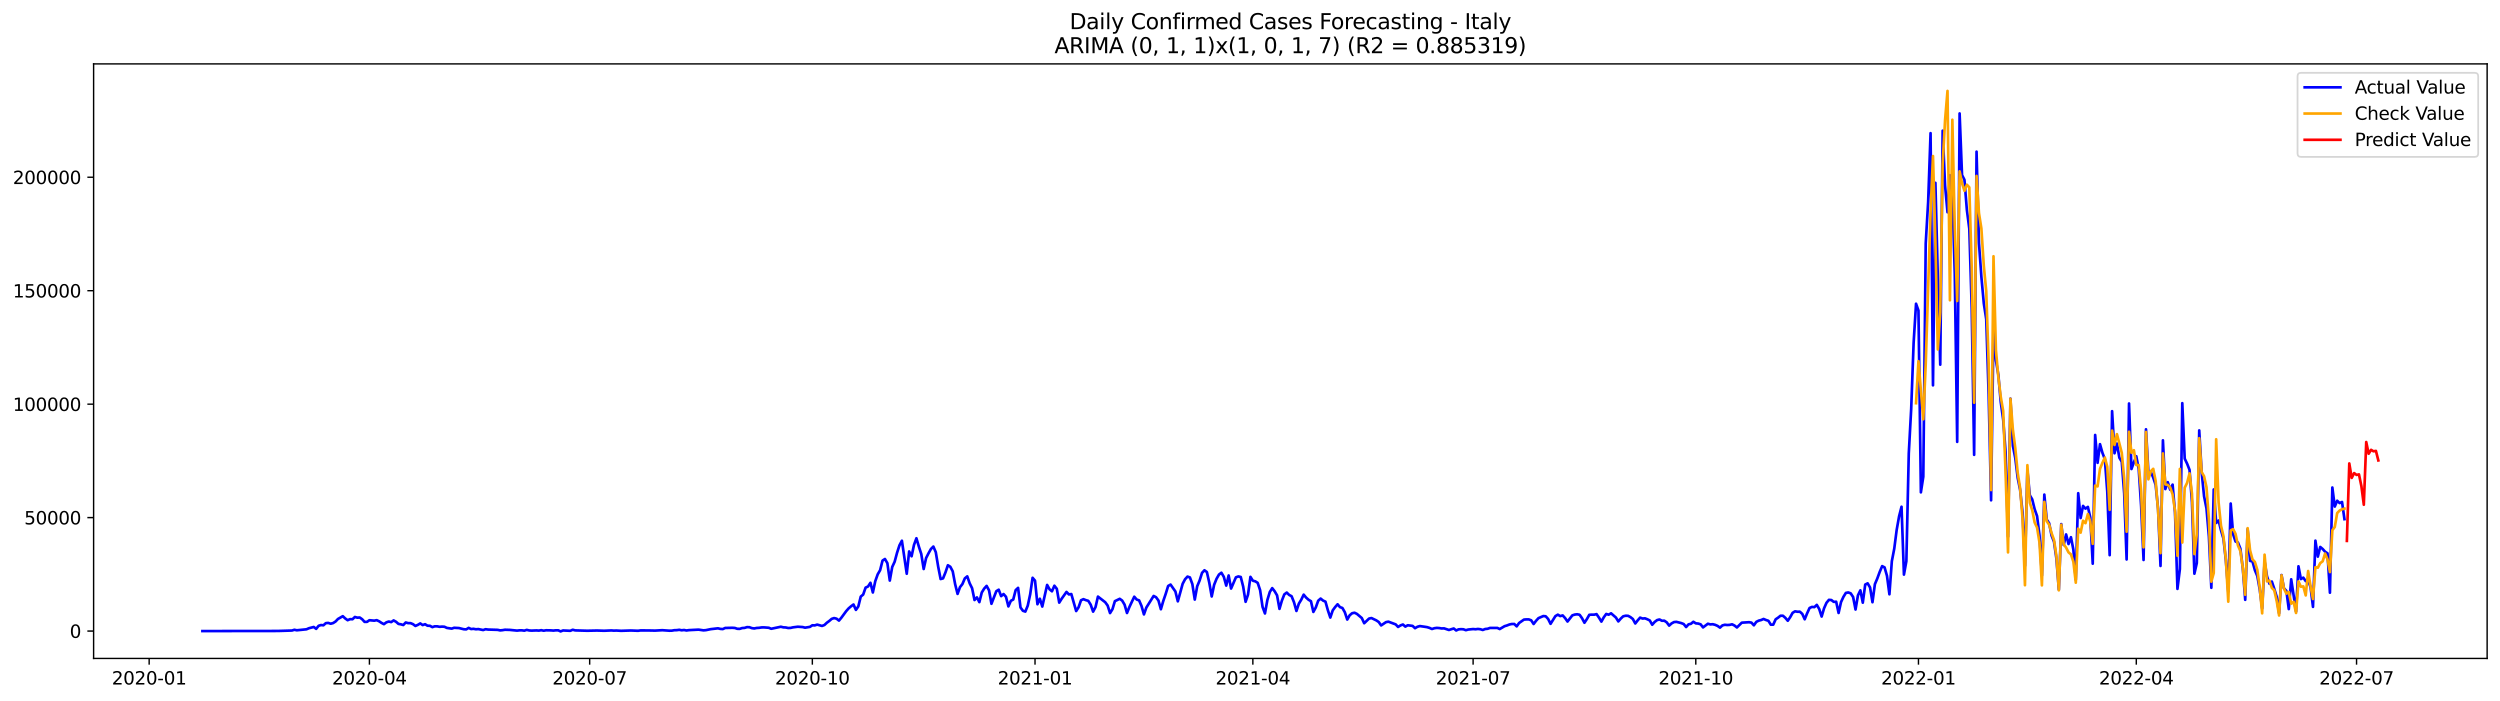 <?xml version="1.0" encoding="utf-8" standalone="no"?>
<!DOCTYPE svg PUBLIC "-//W3C//DTD SVG 1.1//EN"
  "http://www.w3.org/Graphics/SVG/1.1/DTD/svg11.dtd">
<svg xmlns:xlink="http://www.w3.org/1999/xlink" width="1398.775pt" height="392.274pt" viewBox="0 0 1398.775 392.274" xmlns="http://www.w3.org/2000/svg" version="1.1">
 <defs>
  <style type="text/css">*{stroke-linejoin: round; stroke-linecap: butt}</style>
 </defs>
 <g id="figure_1">
  <g id="patch_1">
   <path d="M 0 392.274 
L 1398.775 392.274 
L 1398.775 0 
L 0 0 
z
" style="fill: #ffffff"/>
  </g>
  <g id="axes_1">
   <g id="patch_2">
    <path d="M 52.375 368.396 
L 1391.575 368.396 
L 1391.575 35.755 
L 52.375 35.755 
z
" style="fill: #ffffff"/>
   </g>
   <g id="matplotlib.axis_1">
    <g id="xtick_1">
     <g id="line2d_1">
      <defs>
       <path id="m0efea73d51" d="M 0 0 
L 0 3.5 
" style="stroke: #000000; stroke-width: 0.8"/>
      </defs>
      <g>
       <use xlink:href="#m0efea73d51" x="83.455" y="368.396" style="stroke: #000000; stroke-width: 0.8"/>
      </g>
     </g>
     <g id="text_1">
      <!-- 2020-01 -->
      <g transform="translate(62.563 382.994)scale(0.1 -0.1)">
       <defs>
        <path id="DejaVuSans-32" d="M 1228 531 
L 3431 531 
L 3431 0 
L 469 0 
L 469 531 
Q 828 903 1448 1529 
Q 2069 2156 2228 2338 
Q 2531 2678 2651 2914 
Q 2772 3150 2772 3378 
Q 2772 3750 2511 3984 
Q 2250 4219 1831 4219 
Q 1534 4219 1204 4116 
Q 875 4013 500 3803 
L 500 4441 
Q 881 4594 1212 4672 
Q 1544 4750 1819 4750 
Q 2544 4750 2975 4387 
Q 3406 4025 3406 3419 
Q 3406 3131 3298 2873 
Q 3191 2616 2906 2266 
Q 2828 2175 2409 1742 
Q 1991 1309 1228 531 
z
" transform="scale(0.016)"/>
        <path id="DejaVuSans-30" d="M 2034 4250 
Q 1547 4250 1301 3770 
Q 1056 3291 1056 2328 
Q 1056 1369 1301 889 
Q 1547 409 2034 409 
Q 2525 409 2770 889 
Q 3016 1369 3016 2328 
Q 3016 3291 2770 3770 
Q 2525 4250 2034 4250 
z
M 2034 4750 
Q 2819 4750 3233 4129 
Q 3647 3509 3647 2328 
Q 3647 1150 3233 529 
Q 2819 -91 2034 -91 
Q 1250 -91 836 529 
Q 422 1150 422 2328 
Q 422 3509 836 4129 
Q 1250 4750 2034 4750 
z
" transform="scale(0.016)"/>
        <path id="DejaVuSans-2d" d="M 313 2009 
L 1997 2009 
L 1997 1497 
L 313 1497 
L 313 2009 
z
" transform="scale(0.016)"/>
        <path id="DejaVuSans-31" d="M 794 531 
L 1825 531 
L 1825 4091 
L 703 3866 
L 703 4441 
L 1819 4666 
L 2450 4666 
L 2450 531 
L 3481 531 
L 3481 0 
L 794 0 
L 794 531 
z
" transform="scale(0.016)"/>
       </defs>
       <use xlink:href="#DejaVuSans-32"/>
       <use xlink:href="#DejaVuSans-30" x="63.623"/>
       <use xlink:href="#DejaVuSans-32" x="127.246"/>
       <use xlink:href="#DejaVuSans-30" x="190.869"/>
       <use xlink:href="#DejaVuSans-2d" x="254.492"/>
       <use xlink:href="#DejaVuSans-30" x="290.576"/>
       <use xlink:href="#DejaVuSans-31" x="354.199"/>
      </g>
     </g>
    </g>
    <g id="xtick_2">
     <g id="line2d_2">
      <g>
       <use xlink:href="#m0efea73d51" x="206.69" y="368.396" style="stroke: #000000; stroke-width: 0.8"/>
      </g>
     </g>
     <g id="text_2">
      <!-- 2020-04 -->
      <g transform="translate(185.798 382.994)scale(0.1 -0.1)">
       <defs>
        <path id="DejaVuSans-34" d="M 2419 4116 
L 825 1625 
L 2419 1625 
L 2419 4116 
z
M 2253 4666 
L 3047 4666 
L 3047 1625 
L 3713 1625 
L 3713 1100 
L 3047 1100 
L 3047 0 
L 2419 0 
L 2419 1100 
L 313 1100 
L 313 1709 
L 2253 4666 
z
" transform="scale(0.016)"/>
       </defs>
       <use xlink:href="#DejaVuSans-32"/>
       <use xlink:href="#DejaVuSans-30" x="63.623"/>
       <use xlink:href="#DejaVuSans-32" x="127.246"/>
       <use xlink:href="#DejaVuSans-30" x="190.869"/>
       <use xlink:href="#DejaVuSans-2d" x="254.492"/>
       <use xlink:href="#DejaVuSans-30" x="290.576"/>
       <use xlink:href="#DejaVuSans-34" x="354.199"/>
      </g>
     </g>
    </g>
    <g id="xtick_3">
     <g id="line2d_3">
      <g>
       <use xlink:href="#m0efea73d51" x="329.925" y="368.396" style="stroke: #000000; stroke-width: 0.8"/>
      </g>
     </g>
     <g id="text_3">
      <!-- 2020-07 -->
      <g transform="translate(309.033 382.994)scale(0.1 -0.1)">
       <defs>
        <path id="DejaVuSans-37" d="M 525 4666 
L 3525 4666 
L 3525 4397 
L 1831 0 
L 1172 0 
L 2766 4134 
L 525 4134 
L 525 4666 
z
" transform="scale(0.016)"/>
       </defs>
       <use xlink:href="#DejaVuSans-32"/>
       <use xlink:href="#DejaVuSans-30" x="63.623"/>
       <use xlink:href="#DejaVuSans-32" x="127.246"/>
       <use xlink:href="#DejaVuSans-30" x="190.869"/>
       <use xlink:href="#DejaVuSans-2d" x="254.492"/>
       <use xlink:href="#DejaVuSans-30" x="290.576"/>
       <use xlink:href="#DejaVuSans-37" x="354.199"/>
      </g>
     </g>
    </g>
    <g id="xtick_4">
     <g id="line2d_4">
      <g>
       <use xlink:href="#m0efea73d51" x="454.514" y="368.396" style="stroke: #000000; stroke-width: 0.8"/>
      </g>
     </g>
     <g id="text_4">
      <!-- 2020-10 -->
      <g transform="translate(433.623 382.994)scale(0.1 -0.1)">
       <use xlink:href="#DejaVuSans-32"/>
       <use xlink:href="#DejaVuSans-30" x="63.623"/>
       <use xlink:href="#DejaVuSans-32" x="127.246"/>
       <use xlink:href="#DejaVuSans-30" x="190.869"/>
       <use xlink:href="#DejaVuSans-2d" x="254.492"/>
       <use xlink:href="#DejaVuSans-31" x="290.576"/>
       <use xlink:href="#DejaVuSans-30" x="354.199"/>
      </g>
     </g>
    </g>
    <g id="xtick_5">
     <g id="line2d_5">
      <g>
       <use xlink:href="#m0efea73d51" x="579.104" y="368.396" style="stroke: #000000; stroke-width: 0.8"/>
      </g>
     </g>
     <g id="text_5">
      <!-- 2021-01 -->
      <g transform="translate(558.212 382.994)scale(0.1 -0.1)">
       <use xlink:href="#DejaVuSans-32"/>
       <use xlink:href="#DejaVuSans-30" x="63.623"/>
       <use xlink:href="#DejaVuSans-32" x="127.246"/>
       <use xlink:href="#DejaVuSans-31" x="190.869"/>
       <use xlink:href="#DejaVuSans-2d" x="254.492"/>
       <use xlink:href="#DejaVuSans-30" x="290.576"/>
       <use xlink:href="#DejaVuSans-31" x="354.199"/>
      </g>
     </g>
    </g>
    <g id="xtick_6">
     <g id="line2d_6">
      <g>
       <use xlink:href="#m0efea73d51" x="700.984" y="368.396" style="stroke: #000000; stroke-width: 0.8"/>
      </g>
     </g>
     <g id="text_6">
      <!-- 2021-04 -->
      <g transform="translate(680.093 382.994)scale(0.1 -0.1)">
       <use xlink:href="#DejaVuSans-32"/>
       <use xlink:href="#DejaVuSans-30" x="63.623"/>
       <use xlink:href="#DejaVuSans-32" x="127.246"/>
       <use xlink:href="#DejaVuSans-31" x="190.869"/>
       <use xlink:href="#DejaVuSans-2d" x="254.492"/>
       <use xlink:href="#DejaVuSans-30" x="290.576"/>
       <use xlink:href="#DejaVuSans-34" x="354.199"/>
      </g>
     </g>
    </g>
    <g id="xtick_7">
     <g id="line2d_7">
      <g>
       <use xlink:href="#m0efea73d51" x="824.22" y="368.396" style="stroke: #000000; stroke-width: 0.8"/>
      </g>
     </g>
     <g id="text_7">
      <!-- 2021-07 -->
      <g transform="translate(803.328 382.994)scale(0.1 -0.1)">
       <use xlink:href="#DejaVuSans-32"/>
       <use xlink:href="#DejaVuSans-30" x="63.623"/>
       <use xlink:href="#DejaVuSans-32" x="127.246"/>
       <use xlink:href="#DejaVuSans-31" x="190.869"/>
       <use xlink:href="#DejaVuSans-2d" x="254.492"/>
       <use xlink:href="#DejaVuSans-30" x="290.576"/>
       <use xlink:href="#DejaVuSans-37" x="354.199"/>
      </g>
     </g>
    </g>
    <g id="xtick_8">
     <g id="line2d_8">
      <g>
       <use xlink:href="#m0efea73d51" x="948.809" y="368.396" style="stroke: #000000; stroke-width: 0.8"/>
      </g>
     </g>
     <g id="text_8">
      <!-- 2021-10 -->
      <g transform="translate(927.917 382.994)scale(0.1 -0.1)">
       <use xlink:href="#DejaVuSans-32"/>
       <use xlink:href="#DejaVuSans-30" x="63.623"/>
       <use xlink:href="#DejaVuSans-32" x="127.246"/>
       <use xlink:href="#DejaVuSans-31" x="190.869"/>
       <use xlink:href="#DejaVuSans-2d" x="254.492"/>
       <use xlink:href="#DejaVuSans-31" x="290.576"/>
       <use xlink:href="#DejaVuSans-30" x="354.199"/>
      </g>
     </g>
    </g>
    <g id="xtick_9">
     <g id="line2d_9">
      <g>
       <use xlink:href="#m0efea73d51" x="1073.398" y="368.396" style="stroke: #000000; stroke-width: 0.8"/>
      </g>
     </g>
     <g id="text_9">
      <!-- 2022-01 -->
      <g transform="translate(1052.507 382.994)scale(0.1 -0.1)">
       <use xlink:href="#DejaVuSans-32"/>
       <use xlink:href="#DejaVuSans-30" x="63.623"/>
       <use xlink:href="#DejaVuSans-32" x="127.246"/>
       <use xlink:href="#DejaVuSans-32" x="190.869"/>
       <use xlink:href="#DejaVuSans-2d" x="254.492"/>
       <use xlink:href="#DejaVuSans-30" x="290.576"/>
       <use xlink:href="#DejaVuSans-31" x="354.199"/>
      </g>
     </g>
    </g>
    <g id="xtick_10">
     <g id="line2d_10">
      <g>
       <use xlink:href="#m0efea73d51" x="1195.279" y="368.396" style="stroke: #000000; stroke-width: 0.8"/>
      </g>
     </g>
     <g id="text_10">
      <!-- 2022-04 -->
      <g transform="translate(1174.388 382.994)scale(0.1 -0.1)">
       <use xlink:href="#DejaVuSans-32"/>
       <use xlink:href="#DejaVuSans-30" x="63.623"/>
       <use xlink:href="#DejaVuSans-32" x="127.246"/>
       <use xlink:href="#DejaVuSans-32" x="190.869"/>
       <use xlink:href="#DejaVuSans-2d" x="254.492"/>
       <use xlink:href="#DejaVuSans-30" x="290.576"/>
       <use xlink:href="#DejaVuSans-34" x="354.199"/>
      </g>
     </g>
    </g>
    <g id="xtick_11">
     <g id="line2d_11">
      <g>
       <use xlink:href="#m0efea73d51" x="1318.514" y="368.396" style="stroke: #000000; stroke-width: 0.8"/>
      </g>
     </g>
     <g id="text_11">
      <!-- 2022-07 -->
      <g transform="translate(1297.623 382.994)scale(0.1 -0.1)">
       <use xlink:href="#DejaVuSans-32"/>
       <use xlink:href="#DejaVuSans-30" x="63.623"/>
       <use xlink:href="#DejaVuSans-32" x="127.246"/>
       <use xlink:href="#DejaVuSans-32" x="190.869"/>
       <use xlink:href="#DejaVuSans-2d" x="254.492"/>
       <use xlink:href="#DejaVuSans-30" x="290.576"/>
       <use xlink:href="#DejaVuSans-37" x="354.199"/>
      </g>
     </g>
    </g>
   </g>
   <g id="matplotlib.axis_2">
    <g id="ytick_1">
     <g id="line2d_12">
      <defs>
       <path id="m6dadf2f456" d="M 0 0 
L -3.5 0 
" style="stroke: #000000; stroke-width: 0.8"/>
      </defs>
      <g>
       <use xlink:href="#m6dadf2f456" x="52.375" y="353.088" style="stroke: #000000; stroke-width: 0.8"/>
      </g>
     </g>
     <g id="text_12">
      <!-- 0 -->
      <g transform="translate(39.013 356.887)scale(0.1 -0.1)">
       <use xlink:href="#DejaVuSans-30"/>
      </g>
     </g>
    </g>
    <g id="ytick_2">
     <g id="line2d_13">
      <g>
       <use xlink:href="#m6dadf2f456" x="52.375" y="289.609" style="stroke: #000000; stroke-width: 0.8"/>
      </g>
     </g>
     <g id="text_13">
      <!-- 50000 -->
      <g transform="translate(13.562 293.408)scale(0.1 -0.1)">
       <defs>
        <path id="DejaVuSans-35" d="M 691 4666 
L 3169 4666 
L 3169 4134 
L 1269 4134 
L 1269 2991 
Q 1406 3038 1543 3061 
Q 1681 3084 1819 3084 
Q 2600 3084 3056 2656 
Q 3513 2228 3513 1497 
Q 3513 744 3044 326 
Q 2575 -91 1722 -91 
Q 1428 -91 1123 -41 
Q 819 9 494 109 
L 494 744 
Q 775 591 1075 516 
Q 1375 441 1709 441 
Q 2250 441 2565 725 
Q 2881 1009 2881 1497 
Q 2881 1984 2565 2268 
Q 2250 2553 1709 2553 
Q 1456 2553 1204 2497 
Q 953 2441 691 2322 
L 691 4666 
z
" transform="scale(0.016)"/>
       </defs>
       <use xlink:href="#DejaVuSans-35"/>
       <use xlink:href="#DejaVuSans-30" x="63.623"/>
       <use xlink:href="#DejaVuSans-30" x="127.246"/>
       <use xlink:href="#DejaVuSans-30" x="190.869"/>
       <use xlink:href="#DejaVuSans-30" x="254.492"/>
      </g>
     </g>
    </g>
    <g id="ytick_3">
     <g id="line2d_14">
      <g>
       <use xlink:href="#m6dadf2f456" x="52.375" y="226.13" style="stroke: #000000; stroke-width: 0.8"/>
      </g>
     </g>
     <g id="text_14">
      <!-- 100000 -->
      <g transform="translate(7.2 229.93)scale(0.1 -0.1)">
       <use xlink:href="#DejaVuSans-31"/>
       <use xlink:href="#DejaVuSans-30" x="63.623"/>
       <use xlink:href="#DejaVuSans-30" x="127.246"/>
       <use xlink:href="#DejaVuSans-30" x="190.869"/>
       <use xlink:href="#DejaVuSans-30" x="254.492"/>
       <use xlink:href="#DejaVuSans-30" x="318.115"/>
      </g>
     </g>
    </g>
    <g id="ytick_4">
     <g id="line2d_15">
      <g>
       <use xlink:href="#m6dadf2f456" x="52.375" y="162.652" style="stroke: #000000; stroke-width: 0.8"/>
      </g>
     </g>
     <g id="text_15">
      <!-- 150000 -->
      <g transform="translate(7.2 166.451)scale(0.1 -0.1)">
       <use xlink:href="#DejaVuSans-31"/>
       <use xlink:href="#DejaVuSans-35" x="63.623"/>
       <use xlink:href="#DejaVuSans-30" x="127.246"/>
       <use xlink:href="#DejaVuSans-30" x="190.869"/>
       <use xlink:href="#DejaVuSans-30" x="254.492"/>
       <use xlink:href="#DejaVuSans-30" x="318.115"/>
      </g>
     </g>
    </g>
    <g id="ytick_5">
     <g id="line2d_16">
      <g>
       <use xlink:href="#m6dadf2f456" x="52.375" y="99.173" style="stroke: #000000; stroke-width: 0.8"/>
      </g>
     </g>
     <g id="text_16">
      <!-- 200000 -->
      <g transform="translate(7.2 102.972)scale(0.1 -0.1)">
       <use xlink:href="#DejaVuSans-32"/>
       <use xlink:href="#DejaVuSans-30" x="63.623"/>
       <use xlink:href="#DejaVuSans-30" x="127.246"/>
       <use xlink:href="#DejaVuSans-30" x="190.869"/>
       <use xlink:href="#DejaVuSans-30" x="254.492"/>
       <use xlink:href="#DejaVuSans-30" x="318.115"/>
      </g>
     </g>
    </g>
   </g>
   <g id="line2d_17">
    <path d="M 113.248 353.088 
L 153.875 353.034 
L 156.583 352.994 
L 163.354 352.783 
L 164.709 352.369 
L 166.063 352.653 
L 171.48 352.1 
L 172.834 351.504 
L 175.542 350.806 
L 176.897 351.847 
L 178.251 350.151 
L 179.605 349.722 
L 180.959 349.854 
L 182.314 348.648 
L 183.668 348.53 
L 185.022 348.983 
L 186.376 348.611 
L 187.73 347.747 
L 189.085 346.331 
L 191.793 344.763 
L 193.147 346.029 
L 194.502 347.008 
L 195.856 346.424 
L 197.21 346.473 
L 198.564 345.212 
L 199.919 345.586 
L 201.273 345.503 
L 202.627 346.464 
L 203.981 347.946 
L 205.336 347.942 
L 206.69 347.017 
L 209.398 347.267 
L 210.752 346.987 
L 212.107 347.608 
L 213.461 348.518 
L 214.815 349.229 
L 216.169 348.218 
L 217.524 347.75 
L 218.878 348.072 
L 220.232 347.128 
L 221.586 347.893 
L 222.941 349.085 
L 224.295 349.314 
L 225.649 349.702 
L 227.003 348.281 
L 228.357 348.653 
L 229.712 348.656 
L 231.066 349.219 
L 232.42 350.223 
L 233.774 349.623 
L 235.129 348.809 
L 236.483 349.728 
L 237.837 349.252 
L 239.191 350.095 
L 240.546 350.137 
L 241.9 350.88 
L 243.254 350.433 
L 244.608 350.439 
L 245.962 350.711 
L 247.317 350.593 
L 248.671 350.675 
L 250.025 351.324 
L 252.734 351.723 
L 254.088 351.254 
L 256.796 351.403 
L 259.505 352.069 
L 260.859 352.143 
L 262.213 351.308 
L 263.567 351.96 
L 264.922 351.828 
L 266.276 352.086 
L 267.63 351.977 
L 270.339 352.515 
L 271.693 352.055 
L 273.047 352.243 
L 278.464 352.413 
L 279.818 352.707 
L 281.172 352.584 
L 282.527 352.346 
L 285.235 352.433 
L 289.298 352.834 
L 290.652 352.684 
L 292.006 352.68 
L 293.361 352.863 
L 294.715 352.43 
L 296.069 352.745 
L 297.423 352.837 
L 300.132 352.728 
L 301.486 352.831 
L 302.84 352.606 
L 304.194 352.881 
L 305.549 352.648 
L 308.257 352.705 
L 309.611 352.821 
L 310.966 352.671 
L 312.32 352.667 
L 313.674 353.276 
L 315.028 352.752 
L 319.091 352.944 
L 320.445 352.355 
L 321.799 352.712 
L 328.571 352.907 
L 333.988 352.789 
L 338.05 352.914 
L 342.113 352.737 
L 343.467 352.849 
L 344.821 352.791 
L 347.53 352.943 
L 352.947 352.771 
L 357.009 352.925 
L 358.364 352.732 
L 362.426 352.74 
L 366.489 352.831 
L 370.552 352.606 
L 374.614 352.886 
L 375.969 352.846 
L 377.323 352.6 
L 378.677 352.579 
L 380.031 352.387 
L 381.386 352.647 
L 382.74 352.5 
L 384.094 352.759 
L 385.448 352.565 
L 390.865 352.289 
L 393.574 352.681 
L 394.928 352.579 
L 397.636 352.021 
L 401.699 351.553 
L 403.053 351.878 
L 404.408 351.975 
L 405.762 351.353 
L 409.825 351.254 
L 411.179 351.355 
L 412.533 351.823 
L 413.887 351.85 
L 415.241 351.404 
L 416.596 351.314 
L 417.95 350.889 
L 419.304 350.937 
L 420.658 351.442 
L 422.013 351.628 
L 423.367 351.35 
L 424.721 351.272 
L 426.075 351.06 
L 427.43 351.036 
L 430.138 351.239 
L 431.492 351.808 
L 436.909 350.667 
L 438.263 351.009 
L 439.618 351.073 
L 440.972 351.374 
L 442.326 351.322 
L 443.68 351.006 
L 446.389 350.66 
L 449.097 350.846 
L 450.451 351.191 
L 453.16 350.739 
L 454.514 349.853 
L 455.868 349.915 
L 457.223 349.478 
L 459.931 350.222 
L 461.285 349.689 
L 462.64 348.419 
L 463.994 347.428 
L 465.348 346.267 
L 466.702 345.821 
L 468.057 346.161 
L 469.411 347.223 
L 470.765 345.6 
L 473.473 341.912 
L 474.828 340.38 
L 476.182 339.218 
L 477.536 338.227 
L 478.89 341.234 
L 480.245 339.286 
L 481.599 333.791 
L 482.953 332.675 
L 484.307 328.784 
L 485.662 328.153 
L 487.016 326.08 
L 488.37 331.496 
L 489.724 325.171 
L 491.078 321.364 
L 492.433 319.026 
L 493.787 313.631 
L 495.141 312.771 
L 496.495 315.121 
L 497.85 324.836 
L 499.204 317.234 
L 500.558 314.305 
L 501.912 309.285 
L 503.267 305.095 
L 504.621 302.547 
L 507.329 321.007 
L 508.683 308.538 
L 510.038 311.241 
L 511.392 304.873 
L 512.746 301.16 
L 514.1 305.797 
L 515.455 309.951 
L 516.809 318.362 
L 518.163 312.219 
L 519.517 309.567 
L 520.872 307.16 
L 522.226 305.81 
L 523.58 308.952 
L 524.934 317.112 
L 526.288 323.98 
L 527.643 323.599 
L 528.997 320.267 
L 530.351 316.269 
L 531.705 317.105 
L 533.06 319.679 
L 534.414 326.876 
L 535.768 332.297 
L 537.122 328.525 
L 538.477 326.796 
L 539.831 323.609 
L 541.185 322.478 
L 542.539 326.361 
L 543.893 329.109 
L 545.248 335.721 
L 546.602 334.251 
L 547.956 336.894 
L 549.31 331.507 
L 550.665 329.314 
L 552.019 327.821 
L 553.373 330.315 
L 554.727 337.821 
L 557.436 330.784 
L 558.79 329.939 
L 560.144 333.535 
L 561.499 332.387 
L 562.853 333.915 
L 564.207 339.289 
L 565.561 336.182 
L 566.915 335.43 
L 568.27 330.186 
L 569.624 328.919 
L 570.978 339.878 
L 572.332 341.741 
L 573.687 342.193 
L 575.041 338.856 
L 576.395 332.518 
L 577.749 323.282 
L 579.104 324.89 
L 580.458 338.075 
L 581.812 335.003 
L 583.166 339.379 
L 585.875 327.282 
L 587.229 329.707 
L 588.583 330.833 
L 589.937 327.727 
L 591.292 329.442 
L 592.646 337.18 
L 594 335.006 
L 596.709 331.196 
L 598.063 332.592 
L 599.417 332.381 
L 602.125 341.884 
L 603.48 339.762 
L 604.834 335.862 
L 606.188 335.244 
L 607.542 335.78 
L 608.897 336.163 
L 610.251 338.325 
L 611.605 342.221 
L 612.959 339.65 
L 614.314 333.802 
L 618.376 336.948 
L 619.73 338.806 
L 621.085 343.026 
L 622.439 340.835 
L 623.793 336.352 
L 626.502 335.043 
L 627.856 336.026 
L 629.21 338.31 
L 630.564 342.97 
L 631.919 339.615 
L 634.627 333.87 
L 635.981 335.449 
L 637.336 335.919 
L 638.69 339.046 
L 640.044 343.764 
L 641.398 339.925 
L 645.461 333.447 
L 646.815 334.153 
L 648.169 336.012 
L 649.524 340.878 
L 650.878 336.204 
L 652.232 332.264 
L 653.586 327.86 
L 654.941 327.077 
L 657.649 330.946 
L 659.003 336.449 
L 661.712 326.63 
L 663.066 324.084 
L 664.42 322.605 
L 665.774 323.084 
L 667.129 326.777 
L 668.483 335.463 
L 669.837 328.045 
L 671.191 324.808 
L 672.546 320.524 
L 673.9 319.076 
L 675.254 320.039 
L 676.608 326.041 
L 677.962 333.724 
L 679.317 327.219 
L 680.671 323.837 
L 682.025 321.474 
L 683.379 320.451 
L 684.734 322.728 
L 686.088 327.639 
L 687.442 321.982 
L 688.796 329.297 
L 691.505 323.023 
L 692.859 322.521 
L 694.213 322.829 
L 695.567 328.199 
L 696.922 336.71 
L 698.276 332.705 
L 699.63 322.761 
L 700.984 324.923 
L 702.339 325.262 
L 703.693 326.113 
L 705.047 330.214 
L 706.401 339.529 
L 707.756 343.232 
L 709.11 335.712 
L 710.464 331.24 
L 711.818 329.062 
L 713.172 330.805 
L 714.527 333.108 
L 715.881 340.671 
L 717.235 336.026 
L 718.589 332.571 
L 719.944 331.552 
L 721.298 332.872 
L 722.652 333.582 
L 724.006 336.979 
L 725.361 341.835 
L 726.715 337.765 
L 728.069 335.522 
L 729.423 332.716 
L 730.778 334.351 
L 732.132 335.55 
L 733.486 336.384 
L 734.84 342.372 
L 736.194 339.887 
L 737.549 336.098 
L 738.903 334.915 
L 740.257 336.018 
L 741.611 336.629 
L 742.966 341.477 
L 744.32 345.539 
L 745.674 341.518 
L 747.028 339.657 
L 748.383 338.109 
L 749.737 339.695 
L 751.091 340.171 
L 752.445 342.564 
L 753.799 346.642 
L 755.154 344.273 
L 756.508 343.124 
L 757.862 342.827 
L 759.216 343.487 
L 761.925 345.79 
L 763.279 348.702 
L 765.988 346.105 
L 767.342 345.805 
L 770.05 347.103 
L 771.404 348.018 
L 772.759 349.928 
L 775.467 348.092 
L 776.821 347.828 
L 780.884 349.345 
L 782.238 350.78 
L 783.593 349.935 
L 784.947 349.411 
L 786.301 350.595 
L 787.655 349.843 
L 790.364 350.199 
L 791.718 351.475 
L 793.072 350.683 
L 794.426 350.297 
L 797.135 350.686 
L 798.489 350.901 
L 799.843 351.323 
L 801.198 351.936 
L 802.552 351.497 
L 803.906 351.31 
L 805.26 351.408 
L 806.614 351.631 
L 807.969 351.573 
L 810.677 352.473 
L 813.386 351.64 
L 814.74 352.75 
L 816.094 352.134 
L 817.448 352.024 
L 818.803 352.097 
L 820.157 352.596 
L 821.511 352.228 
L 824.22 351.972 
L 825.574 352.08 
L 826.928 351.908 
L 828.282 352.064 
L 829.636 352.478 
L 830.991 351.936 
L 832.345 351.805 
L 833.699 351.322 
L 837.762 351.322 
L 839.116 351.961 
L 841.825 350.354 
L 843.179 349.948 
L 844.533 349.412 
L 845.887 349.129 
L 847.241 349.119 
L 848.596 350.46 
L 849.95 348.574 
L 852.658 346.669 
L 854.013 346.559 
L 855.367 346.565 
L 856.721 347.067 
L 858.075 349.133 
L 859.43 347.354 
L 860.784 345.86 
L 863.492 344.692 
L 864.846 344.824 
L 866.201 346.333 
L 867.555 349.044 
L 870.263 344.721 
L 871.618 343.916 
L 872.972 344.71 
L 874.326 344.331 
L 875.68 345.809 
L 877.035 347.755 
L 879.743 344.301 
L 881.097 343.862 
L 882.451 343.695 
L 883.806 343.971 
L 885.16 345.901 
L 886.514 348.43 
L 887.868 346.399 
L 889.223 343.999 
L 890.577 343.896 
L 891.931 343.921 
L 893.285 343.609 
L 894.64 345.569 
L 895.994 347.799 
L 897.348 345.371 
L 898.702 343.516 
L 900.057 343.928 
L 901.411 343.156 
L 904.119 345.529 
L 905.473 347.688 
L 906.828 346.115 
L 908.182 344.84 
L 909.536 344.513 
L 910.89 344.545 
L 912.245 345.272 
L 913.599 346.341 
L 914.953 348.838 
L 916.307 347.102 
L 917.662 345.57 
L 919.016 346.082 
L 920.37 345.956 
L 921.724 346.497 
L 923.078 347.166 
L 924.433 349.543 
L 925.787 347.998 
L 927.141 346.961 
L 928.495 346.594 
L 929.85 347.319 
L 931.204 347.278 
L 932.558 348.218 
L 933.912 350.034 
L 935.267 348.804 
L 936.621 348.056 
L 937.975 347.942 
L 940.683 348.62 
L 942.038 349.153 
L 943.392 350.837 
L 944.746 349.327 
L 946.1 349.01 
L 947.455 347.89 
L 948.809 348.767 
L 950.163 348.887 
L 951.517 349.321 
L 952.872 351.041 
L 955.58 348.984 
L 956.934 349.364 
L 958.288 349.257 
L 959.643 349.6 
L 960.997 350.196 
L 962.351 351.163 
L 963.705 349.931 
L 965.06 349.572 
L 966.414 349.703 
L 967.768 349.623 
L 969.122 349.302 
L 970.477 349.996 
L 971.831 351.064 
L 974.539 348.391 
L 978.602 348.13 
L 979.956 348.361 
L 981.31 349.869 
L 982.665 347.942 
L 984.019 347.254 
L 985.373 346.914 
L 986.727 346.318 
L 988.082 346.896 
L 989.436 347.343 
L 990.79 349.51 
L 992.144 349.493 
L 993.499 346.501 
L 994.853 345.595 
L 996.207 344.504 
L 997.561 344.505 
L 998.915 345.696 
L 1000.27 347.315 
L 1001.624 345.329 
L 1002.978 342.889 
L 1004.332 342.046 
L 1005.687 342.268 
L 1007.041 342.247 
L 1008.395 343.483 
L 1009.749 346.487 
L 1011.104 343.166 
L 1012.458 340.18 
L 1013.812 339.573 
L 1015.166 339.689 
L 1016.52 338.437 
L 1017.875 340.764 
L 1019.229 344.959 
L 1020.583 340.336 
L 1021.937 337.281 
L 1023.292 335.623 
L 1024.646 335.719 
L 1026 336.749 
L 1027.354 336.676 
L 1028.709 342.967 
L 1030.063 336.892 
L 1031.417 333.951 
L 1032.771 331.746 
L 1034.125 331.486 
L 1035.48 331.978 
L 1036.834 334.031 
L 1038.188 341.034 
L 1039.542 333.102 
L 1040.897 330.304 
L 1042.251 337.198 
L 1043.605 327.074 
L 1044.959 326.382 
L 1046.314 328.697 
L 1047.668 336.959 
L 1049.022 326.852 
L 1050.376 323.646 
L 1051.73 319.947 
L 1053.085 316.759 
L 1054.439 317.467 
L 1055.793 322.233 
L 1057.147 332.514 
L 1058.502 314.006 
L 1059.856 306.969 
L 1061.21 296.484 
L 1062.564 288.86 
L 1063.919 283.532 
L 1065.273 321.498 
L 1066.627 313.986 
L 1067.981 253.68 
L 1069.336 228.649 
L 1070.69 191.852 
L 1072.044 169.945 
L 1073.398 173.753 
L 1074.752 275.47 
L 1076.107 266.713 
L 1077.461 136.198 
L 1078.815 113.027 
L 1080.169 74.505 
L 1081.524 215.597 
L 1082.878 102.303 
L 1084.232 155.489 
L 1085.586 204.033 
L 1086.941 73.123 
L 1088.295 103.991 
L 1089.649 118.754 
L 1091.003 98.07 
L 1092.357 108.141 
L 1093.712 153.174 
L 1095.066 247.222 
L 1096.42 63.469 
L 1097.774 97.947 
L 1099.129 100.614 
L 1100.483 117.455 
L 1101.837 127.948 
L 1103.191 172.19 
L 1104.546 254.485 
L 1105.9 84.856 
L 1107.254 136.067 
L 1108.608 154.983 
L 1109.962 169.829 
L 1111.317 178.614 
L 1112.671 220.912 
L 1114.025 279.921 
L 1115.379 183.846 
L 1116.734 201.598 
L 1118.088 209.682 
L 1119.442 224.988 
L 1120.796 234.774 
L 1122.151 252.864 
L 1123.505 300.271 
L 1124.859 223.047 
L 1126.213 249.403 
L 1127.567 256.353 
L 1128.922 267.419 
L 1130.276 274.094 
L 1131.63 286.632 
L 1132.984 316.554 
L 1134.339 262.919 
L 1135.693 277.08 
L 1137.047 279.383 
L 1138.401 284.912 
L 1139.756 288.752 
L 1141.11 299.509 
L 1142.464 322.003 
L 1143.818 276.739 
L 1145.172 290.673 
L 1146.527 292.792 
L 1147.881 299.678 
L 1149.235 303.117 
L 1150.589 312.616 
L 1151.944 329.882 
L 1153.298 293.245 
L 1154.652 304.912 
L 1156.006 299.019 
L 1157.361 304.396 
L 1158.715 300.573 
L 1160.069 307.524 
L 1161.423 324.317 
L 1162.778 275.957 
L 1164.132 289.844 
L 1165.486 283.063 
L 1166.84 284.58 
L 1168.194 283.617 
L 1169.549 289.573 
L 1170.903 315.384 
L 1172.257 243.379 
L 1173.611 258.953 
L 1174.966 248.515 
L 1176.32 253.328 
L 1177.674 256.895 
L 1179.028 274.928 
L 1180.383 310.627 
L 1181.737 230.061 
L 1183.091 253.606 
L 1184.445 248.16 
L 1185.799 256.096 
L 1187.154 258.357 
L 1188.508 276.136 
L 1189.862 313.02 
L 1191.216 225.755 
L 1192.571 262.426 
L 1193.925 258.677 
L 1195.279 255.28 
L 1196.633 262.425 
L 1197.988 283.25 
L 1199.342 313.313 
L 1200.696 240.205 
L 1202.05 264.364 
L 1203.404 264.061 
L 1204.759 267.212 
L 1206.113 271.3 
L 1207.467 284.632 
L 1208.821 316.645 
L 1210.176 246.372 
L 1211.53 273.63 
L 1212.884 269.782 
L 1214.238 274.006 
L 1215.593 271.158 
L 1216.947 286.749 
L 1218.301 329.489 
L 1219.655 318.395 
L 1221.009 225.572 
L 1222.364 256.606 
L 1223.718 259.464 
L 1225.072 262.912 
L 1226.426 280.915 
L 1227.781 320.99 
L 1229.135 315.021 
L 1230.489 240.818 
L 1231.843 264.174 
L 1233.198 277.681 
L 1234.552 284.509 
L 1235.906 300.285 
L 1237.26 328.879 
L 1238.614 273.855 
L 1239.969 292.601 
L 1241.323 291.24 
L 1242.677 296.764 
L 1244.031 301.311 
L 1245.386 313.445 
L 1246.74 330.97 
L 1248.094 281.739 
L 1249.448 298.898 
L 1250.803 302.961 
L 1252.157 303.537 
L 1253.511 306.959 
L 1254.865 317.887 
L 1256.22 335.598 
L 1257.574 296.083 
L 1258.928 313.824 
L 1260.282 314.084 
L 1261.636 319.04 
L 1262.991 322.306 
L 1264.345 329.868 
L 1265.699 340.365 
L 1267.053 314.094 
L 1268.408 322.434 
L 1269.762 326.595 
L 1271.116 325.386 
L 1272.47 329.446 
L 1273.825 333.871 
L 1275.179 343.127 
L 1276.533 321.746 
L 1277.887 329.192 
L 1279.241 330.593 
L 1280.596 340.783 
L 1281.95 324.13 
L 1284.658 342.149 
L 1286.013 316.845 
L 1287.367 323.983 
L 1288.721 323.209 
L 1290.075 325.142 
L 1291.43 324.576 
L 1292.784 328.572 
L 1294.138 339.544 
L 1295.492 302.503 
L 1296.846 311.434 
L 1298.201 306.027 
L 1299.555 307.167 
L 1300.909 308.689 
L 1302.263 309.598 
L 1303.618 331.625 
L 1304.972 272.769 
L 1306.326 283.422 
L 1307.68 280.173 
L 1309.035 281.471 
L 1310.389 280.883 
L 1311.743 290.466 
L 1311.743 290.466 
" clip-path="url(#p0cbdc37b27)" style="fill: none; stroke: #0000ff; stroke-width: 1.5; stroke-linecap: square"/>
   </g>
   <g id="line2d_18">
    <path d="M 1072.044 225.599 
L 1073.398 202.094 
L 1076.107 234.593 
L 1077.461 203.729 
L 1080.169 118.65 
L 1081.524 87.312 
L 1082.878 135.445 
L 1084.232 195.5 
L 1085.586 174.702 
L 1086.941 91.67 
L 1088.295 67.033 
L 1089.649 50.876 
L 1091.003 167.993 
L 1092.357 66.996 
L 1093.712 127.379 
L 1095.066 168.4 
L 1096.42 95.866 
L 1097.774 102.53 
L 1099.129 106.783 
L 1100.483 103.357 
L 1101.837 104.801 
L 1103.191 149.635 
L 1104.546 225.317 
L 1105.9 98.431 
L 1107.254 119.245 
L 1108.608 127.885 
L 1109.962 148.771 
L 1111.317 162.891 
L 1112.671 203.284 
L 1114.025 274.199 
L 1115.379 143.393 
L 1116.734 195.866 
L 1118.088 210.999 
L 1119.442 222.036 
L 1120.796 229.901 
L 1122.151 264.848 
L 1123.505 309.064 
L 1124.859 223.119 
L 1126.213 240.225 
L 1127.567 250.745 
L 1128.922 264.625 
L 1130.276 273.14 
L 1131.63 290.19 
L 1132.984 327.431 
L 1134.339 260.268 
L 1135.693 281.287 
L 1137.047 285.438 
L 1138.401 292.33 
L 1139.756 295.183 
L 1141.11 303.592 
L 1142.464 327.519 
L 1143.818 280.815 
L 1145.172 291.62 
L 1146.527 293.604 
L 1147.881 298.271 
L 1149.235 302.113 
L 1150.589 311.174 
L 1151.944 330.293 
L 1153.298 293.588 
L 1154.652 304.513 
L 1156.006 306.399 
L 1157.361 309.059 
L 1158.715 310.154 
L 1160.069 314.292 
L 1161.423 326.018 
L 1162.778 295.768 
L 1164.132 298.013 
L 1165.486 291.356 
L 1166.84 292.721 
L 1168.194 287.607 
L 1169.549 291.886 
L 1170.903 304.285 
L 1172.257 271.695 
L 1173.611 272.148 
L 1174.966 262.341 
L 1176.32 258.992 
L 1177.674 256.011 
L 1179.028 261.115 
L 1180.383 285.24 
L 1181.737 240.931 
L 1183.091 248.954 
L 1184.445 242.913 
L 1187.154 253.337 
L 1188.508 267.92 
L 1189.862 297.497 
L 1191.216 241.585 
L 1192.571 253.366 
L 1193.925 251.901 
L 1195.279 260.143 
L 1196.633 260.228 
L 1197.988 274.721 
L 1199.342 306.228 
L 1200.696 241.678 
L 1202.05 268.198 
L 1203.404 263.655 
L 1204.759 262.311 
L 1206.113 269.126 
L 1207.467 285.785 
L 1208.821 309.48 
L 1210.176 253.71 
L 1211.53 271.022 
L 1212.884 271.322 
L 1214.238 272.684 
L 1215.593 276.599 
L 1216.947 285.784 
L 1218.301 310.955 
L 1219.655 262.372 
L 1221.009 303.543 
L 1222.364 272.876 
L 1223.718 270.137 
L 1225.072 264.862 
L 1226.426 276.17 
L 1227.781 310.01 
L 1229.135 298.931 
L 1230.489 245.176 
L 1231.843 264.113 
L 1233.198 266.481 
L 1234.552 272.623 
L 1235.906 290.639 
L 1237.26 325.447 
L 1238.614 320.609 
L 1239.969 245.781 
L 1241.323 281.101 
L 1242.677 294.144 
L 1244.031 299.966 
L 1245.386 312.938 
L 1246.74 336.638 
L 1248.094 296.774 
L 1249.448 296.036 
L 1250.803 298.682 
L 1252.157 305.22 
L 1253.511 308.341 
L 1254.865 317.714 
L 1256.22 332.779 
L 1257.574 295.51 
L 1258.928 307.891 
L 1260.282 312.974 
L 1261.636 314.445 
L 1262.991 318.905 
L 1264.345 328.825 
L 1265.699 343.162 
L 1267.053 310.348 
L 1268.408 325.288 
L 1269.762 324.843 
L 1271.116 328.951 
L 1272.47 330.252 
L 1273.825 336.238 
L 1275.179 344.358 
L 1276.533 321.897 
L 1277.887 329.311 
L 1279.241 332.146 
L 1280.596 331.251 
L 1281.95 337.756 
L 1283.304 336.699 
L 1284.658 342.959 
L 1286.013 325.278 
L 1287.367 328.279 
L 1288.721 328.073 
L 1290.075 333.132 
L 1291.43 319.488 
L 1292.784 328.06 
L 1294.138 335.159 
L 1295.492 317.339 
L 1296.846 317.637 
L 1298.201 315.073 
L 1299.555 314.056 
L 1300.909 309.727 
L 1302.263 312.965 
L 1303.618 320.081 
L 1304.972 296.664 
L 1306.326 294.861 
L 1307.68 287.073 
L 1309.035 285.668 
L 1310.389 284.931 
L 1311.743 284.583 
L 1311.743 284.583 
" clip-path="url(#p0cbdc37b27)" style="fill: none; stroke: #ffa500; stroke-width: 1.5; stroke-linecap: square"/>
   </g>
   <g id="line2d_19">
    <path d="M 1313.097 302.645 
L 1314.451 259.298 
L 1315.806 267.388 
L 1317.16 264.7 
L 1318.514 265.719 
L 1319.868 265.429 
L 1321.223 272.024 
L 1322.577 282.397 
L 1323.931 247.316 
L 1325.285 253.864 
L 1326.64 251.688 
L 1327.994 252.513 
L 1329.348 252.278 
L 1330.702 257.615 
" clip-path="url(#p0cbdc37b27)" style="fill: none; stroke: #ff0000; stroke-width: 1.5; stroke-linecap: square"/>
   </g>
   <g id="patch_3">
    <path d="M 52.375 368.396 
L 52.375 35.755 
" style="fill: none; stroke: #000000; stroke-width: 0.8; stroke-linejoin: miter; stroke-linecap: square"/>
   </g>
   <g id="patch_4">
    <path d="M 1391.575 368.396 
L 1391.575 35.755 
" style="fill: none; stroke: #000000; stroke-width: 0.8; stroke-linejoin: miter; stroke-linecap: square"/>
   </g>
   <g id="patch_5">
    <path d="M 52.375 368.396 
L 1391.575 368.396 
" style="fill: none; stroke: #000000; stroke-width: 0.8; stroke-linejoin: miter; stroke-linecap: square"/>
   </g>
   <g id="patch_6">
    <path d="M 52.375 35.755 
L 1391.575 35.755 
" style="fill: none; stroke: #000000; stroke-width: 0.8; stroke-linejoin: miter; stroke-linecap: square"/>
   </g>
   <g id="text_17">
    <!-- Daily Confirmed Cases Forecasting - Italy -->
    <g transform="translate(598.457 16.318)scale(0.12 -0.12)">
     <defs>
      <path id="DejaVuSans-44" d="M 1259 4147 
L 1259 519 
L 2022 519 
Q 2988 519 3436 956 
Q 3884 1394 3884 2338 
Q 3884 3275 3436 3711 
Q 2988 4147 2022 4147 
L 1259 4147 
z
M 628 4666 
L 1925 4666 
Q 3281 4666 3915 4102 
Q 4550 3538 4550 2338 
Q 4550 1131 3912 565 
Q 3275 0 1925 0 
L 628 0 
L 628 4666 
z
" transform="scale(0.016)"/>
      <path id="DejaVuSans-61" d="M 2194 1759 
Q 1497 1759 1228 1600 
Q 959 1441 959 1056 
Q 959 750 1161 570 
Q 1363 391 1709 391 
Q 2188 391 2477 730 
Q 2766 1069 2766 1631 
L 2766 1759 
L 2194 1759 
z
M 3341 1997 
L 3341 0 
L 2766 0 
L 2766 531 
Q 2569 213 2275 61 
Q 1981 -91 1556 -91 
Q 1019 -91 701 211 
Q 384 513 384 1019 
Q 384 1609 779 1909 
Q 1175 2209 1959 2209 
L 2766 2209 
L 2766 2266 
Q 2766 2663 2505 2880 
Q 2244 3097 1772 3097 
Q 1472 3097 1187 3025 
Q 903 2953 641 2809 
L 641 3341 
Q 956 3463 1253 3523 
Q 1550 3584 1831 3584 
Q 2591 3584 2966 3190 
Q 3341 2797 3341 1997 
z
" transform="scale(0.016)"/>
      <path id="DejaVuSans-69" d="M 603 3500 
L 1178 3500 
L 1178 0 
L 603 0 
L 603 3500 
z
M 603 4863 
L 1178 4863 
L 1178 4134 
L 603 4134 
L 603 4863 
z
" transform="scale(0.016)"/>
      <path id="DejaVuSans-6c" d="M 603 4863 
L 1178 4863 
L 1178 0 
L 603 0 
L 603 4863 
z
" transform="scale(0.016)"/>
      <path id="DejaVuSans-79" d="M 2059 -325 
Q 1816 -950 1584 -1140 
Q 1353 -1331 966 -1331 
L 506 -1331 
L 506 -850 
L 844 -850 
Q 1081 -850 1212 -737 
Q 1344 -625 1503 -206 
L 1606 56 
L 191 3500 
L 800 3500 
L 1894 763 
L 2988 3500 
L 3597 3500 
L 2059 -325 
z
" transform="scale(0.016)"/>
      <path id="DejaVuSans-20" transform="scale(0.016)"/>
      <path id="DejaVuSans-43" d="M 4122 4306 
L 4122 3641 
Q 3803 3938 3442 4084 
Q 3081 4231 2675 4231 
Q 1875 4231 1450 3742 
Q 1025 3253 1025 2328 
Q 1025 1406 1450 917 
Q 1875 428 2675 428 
Q 3081 428 3442 575 
Q 3803 722 4122 1019 
L 4122 359 
Q 3791 134 3420 21 
Q 3050 -91 2638 -91 
Q 1578 -91 968 557 
Q 359 1206 359 2328 
Q 359 3453 968 4101 
Q 1578 4750 2638 4750 
Q 3056 4750 3426 4639 
Q 3797 4528 4122 4306 
z
" transform="scale(0.016)"/>
      <path id="DejaVuSans-6f" d="M 1959 3097 
Q 1497 3097 1228 2736 
Q 959 2375 959 1747 
Q 959 1119 1226 758 
Q 1494 397 1959 397 
Q 2419 397 2687 759 
Q 2956 1122 2956 1747 
Q 2956 2369 2687 2733 
Q 2419 3097 1959 3097 
z
M 1959 3584 
Q 2709 3584 3137 3096 
Q 3566 2609 3566 1747 
Q 3566 888 3137 398 
Q 2709 -91 1959 -91 
Q 1206 -91 779 398 
Q 353 888 353 1747 
Q 353 2609 779 3096 
Q 1206 3584 1959 3584 
z
" transform="scale(0.016)"/>
      <path id="DejaVuSans-6e" d="M 3513 2113 
L 3513 0 
L 2938 0 
L 2938 2094 
Q 2938 2591 2744 2837 
Q 2550 3084 2163 3084 
Q 1697 3084 1428 2787 
Q 1159 2491 1159 1978 
L 1159 0 
L 581 0 
L 581 3500 
L 1159 3500 
L 1159 2956 
Q 1366 3272 1645 3428 
Q 1925 3584 2291 3584 
Q 2894 3584 3203 3211 
Q 3513 2838 3513 2113 
z
" transform="scale(0.016)"/>
      <path id="DejaVuSans-66" d="M 2375 4863 
L 2375 4384 
L 1825 4384 
Q 1516 4384 1395 4259 
Q 1275 4134 1275 3809 
L 1275 3500 
L 2222 3500 
L 2222 3053 
L 1275 3053 
L 1275 0 
L 697 0 
L 697 3053 
L 147 3053 
L 147 3500 
L 697 3500 
L 697 3744 
Q 697 4328 969 4595 
Q 1241 4863 1831 4863 
L 2375 4863 
z
" transform="scale(0.016)"/>
      <path id="DejaVuSans-72" d="M 2631 2963 
Q 2534 3019 2420 3045 
Q 2306 3072 2169 3072 
Q 1681 3072 1420 2755 
Q 1159 2438 1159 1844 
L 1159 0 
L 581 0 
L 581 3500 
L 1159 3500 
L 1159 2956 
Q 1341 3275 1631 3429 
Q 1922 3584 2338 3584 
Q 2397 3584 2469 3576 
Q 2541 3569 2628 3553 
L 2631 2963 
z
" transform="scale(0.016)"/>
      <path id="DejaVuSans-6d" d="M 3328 2828 
Q 3544 3216 3844 3400 
Q 4144 3584 4550 3584 
Q 5097 3584 5394 3201 
Q 5691 2819 5691 2113 
L 5691 0 
L 5113 0 
L 5113 2094 
Q 5113 2597 4934 2840 
Q 4756 3084 4391 3084 
Q 3944 3084 3684 2787 
Q 3425 2491 3425 1978 
L 3425 0 
L 2847 0 
L 2847 2094 
Q 2847 2600 2669 2842 
Q 2491 3084 2119 3084 
Q 1678 3084 1418 2786 
Q 1159 2488 1159 1978 
L 1159 0 
L 581 0 
L 581 3500 
L 1159 3500 
L 1159 2956 
Q 1356 3278 1631 3431 
Q 1906 3584 2284 3584 
Q 2666 3584 2933 3390 
Q 3200 3197 3328 2828 
z
" transform="scale(0.016)"/>
      <path id="DejaVuSans-65" d="M 3597 1894 
L 3597 1613 
L 953 1613 
Q 991 1019 1311 708 
Q 1631 397 2203 397 
Q 2534 397 2845 478 
Q 3156 559 3463 722 
L 3463 178 
Q 3153 47 2828 -22 
Q 2503 -91 2169 -91 
Q 1331 -91 842 396 
Q 353 884 353 1716 
Q 353 2575 817 3079 
Q 1281 3584 2069 3584 
Q 2775 3584 3186 3129 
Q 3597 2675 3597 1894 
z
M 3022 2063 
Q 3016 2534 2758 2815 
Q 2500 3097 2075 3097 
Q 1594 3097 1305 2825 
Q 1016 2553 972 2059 
L 3022 2063 
z
" transform="scale(0.016)"/>
      <path id="DejaVuSans-64" d="M 2906 2969 
L 2906 4863 
L 3481 4863 
L 3481 0 
L 2906 0 
L 2906 525 
Q 2725 213 2448 61 
Q 2172 -91 1784 -91 
Q 1150 -91 751 415 
Q 353 922 353 1747 
Q 353 2572 751 3078 
Q 1150 3584 1784 3584 
Q 2172 3584 2448 3432 
Q 2725 3281 2906 2969 
z
M 947 1747 
Q 947 1113 1208 752 
Q 1469 391 1925 391 
Q 2381 391 2643 752 
Q 2906 1113 2906 1747 
Q 2906 2381 2643 2742 
Q 2381 3103 1925 3103 
Q 1469 3103 1208 2742 
Q 947 2381 947 1747 
z
" transform="scale(0.016)"/>
      <path id="DejaVuSans-73" d="M 2834 3397 
L 2834 2853 
Q 2591 2978 2328 3040 
Q 2066 3103 1784 3103 
Q 1356 3103 1142 2972 
Q 928 2841 928 2578 
Q 928 2378 1081 2264 
Q 1234 2150 1697 2047 
L 1894 2003 
Q 2506 1872 2764 1633 
Q 3022 1394 3022 966 
Q 3022 478 2636 193 
Q 2250 -91 1575 -91 
Q 1294 -91 989 -36 
Q 684 19 347 128 
L 347 722 
Q 666 556 975 473 
Q 1284 391 1588 391 
Q 1994 391 2212 530 
Q 2431 669 2431 922 
Q 2431 1156 2273 1281 
Q 2116 1406 1581 1522 
L 1381 1569 
Q 847 1681 609 1914 
Q 372 2147 372 2553 
Q 372 3047 722 3315 
Q 1072 3584 1716 3584 
Q 2034 3584 2315 3537 
Q 2597 3491 2834 3397 
z
" transform="scale(0.016)"/>
      <path id="DejaVuSans-46" d="M 628 4666 
L 3309 4666 
L 3309 4134 
L 1259 4134 
L 1259 2759 
L 3109 2759 
L 3109 2228 
L 1259 2228 
L 1259 0 
L 628 0 
L 628 4666 
z
" transform="scale(0.016)"/>
      <path id="DejaVuSans-63" d="M 3122 3366 
L 3122 2828 
Q 2878 2963 2633 3030 
Q 2388 3097 2138 3097 
Q 1578 3097 1268 2742 
Q 959 2388 959 1747 
Q 959 1106 1268 751 
Q 1578 397 2138 397 
Q 2388 397 2633 464 
Q 2878 531 3122 666 
L 3122 134 
Q 2881 22 2623 -34 
Q 2366 -91 2075 -91 
Q 1284 -91 818 406 
Q 353 903 353 1747 
Q 353 2603 823 3093 
Q 1294 3584 2113 3584 
Q 2378 3584 2631 3529 
Q 2884 3475 3122 3366 
z
" transform="scale(0.016)"/>
      <path id="DejaVuSans-74" d="M 1172 4494 
L 1172 3500 
L 2356 3500 
L 2356 3053 
L 1172 3053 
L 1172 1153 
Q 1172 725 1289 603 
Q 1406 481 1766 481 
L 2356 481 
L 2356 0 
L 1766 0 
Q 1100 0 847 248 
Q 594 497 594 1153 
L 594 3053 
L 172 3053 
L 172 3500 
L 594 3500 
L 594 4494 
L 1172 4494 
z
" transform="scale(0.016)"/>
      <path id="DejaVuSans-67" d="M 2906 1791 
Q 2906 2416 2648 2759 
Q 2391 3103 1925 3103 
Q 1463 3103 1205 2759 
Q 947 2416 947 1791 
Q 947 1169 1205 825 
Q 1463 481 1925 481 
Q 2391 481 2648 825 
Q 2906 1169 2906 1791 
z
M 3481 434 
Q 3481 -459 3084 -895 
Q 2688 -1331 1869 -1331 
Q 1566 -1331 1297 -1286 
Q 1028 -1241 775 -1147 
L 775 -588 
Q 1028 -725 1275 -790 
Q 1522 -856 1778 -856 
Q 2344 -856 2625 -561 
Q 2906 -266 2906 331 
L 2906 616 
Q 2728 306 2450 153 
Q 2172 0 1784 0 
Q 1141 0 747 490 
Q 353 981 353 1791 
Q 353 2603 747 3093 
Q 1141 3584 1784 3584 
Q 2172 3584 2450 3431 
Q 2728 3278 2906 2969 
L 2906 3500 
L 3481 3500 
L 3481 434 
z
" transform="scale(0.016)"/>
      <path id="DejaVuSans-49" d="M 628 4666 
L 1259 4666 
L 1259 0 
L 628 0 
L 628 4666 
z
" transform="scale(0.016)"/>
     </defs>
     <use xlink:href="#DejaVuSans-44"/>
     <use xlink:href="#DejaVuSans-61" x="77.002"/>
     <use xlink:href="#DejaVuSans-69" x="138.281"/>
     <use xlink:href="#DejaVuSans-6c" x="166.064"/>
     <use xlink:href="#DejaVuSans-79" x="193.848"/>
     <use xlink:href="#DejaVuSans-20" x="253.027"/>
     <use xlink:href="#DejaVuSans-43" x="284.814"/>
     <use xlink:href="#DejaVuSans-6f" x="354.639"/>
     <use xlink:href="#DejaVuSans-6e" x="415.82"/>
     <use xlink:href="#DejaVuSans-66" x="479.199"/>
     <use xlink:href="#DejaVuSans-69" x="514.404"/>
     <use xlink:href="#DejaVuSans-72" x="542.188"/>
     <use xlink:href="#DejaVuSans-6d" x="581.551"/>
     <use xlink:href="#DejaVuSans-65" x="678.963"/>
     <use xlink:href="#DejaVuSans-64" x="740.486"/>
     <use xlink:href="#DejaVuSans-20" x="803.963"/>
     <use xlink:href="#DejaVuSans-43" x="835.75"/>
     <use xlink:href="#DejaVuSans-61" x="905.574"/>
     <use xlink:href="#DejaVuSans-73" x="966.854"/>
     <use xlink:href="#DejaVuSans-65" x="1018.953"/>
     <use xlink:href="#DejaVuSans-73" x="1080.477"/>
     <use xlink:href="#DejaVuSans-20" x="1132.576"/>
     <use xlink:href="#DejaVuSans-46" x="1164.363"/>
     <use xlink:href="#DejaVuSans-6f" x="1218.258"/>
     <use xlink:href="#DejaVuSans-72" x="1279.439"/>
     <use xlink:href="#DejaVuSans-65" x="1318.303"/>
     <use xlink:href="#DejaVuSans-63" x="1379.826"/>
     <use xlink:href="#DejaVuSans-61" x="1434.807"/>
     <use xlink:href="#DejaVuSans-73" x="1496.086"/>
     <use xlink:href="#DejaVuSans-74" x="1548.186"/>
     <use xlink:href="#DejaVuSans-69" x="1587.395"/>
     <use xlink:href="#DejaVuSans-6e" x="1615.178"/>
     <use xlink:href="#DejaVuSans-67" x="1678.557"/>
     <use xlink:href="#DejaVuSans-20" x="1742.033"/>
     <use xlink:href="#DejaVuSans-2d" x="1773.82"/>
     <use xlink:href="#DejaVuSans-20" x="1809.904"/>
     <use xlink:href="#DejaVuSans-49" x="1841.691"/>
     <use xlink:href="#DejaVuSans-74" x="1871.184"/>
     <use xlink:href="#DejaVuSans-61" x="1910.393"/>
     <use xlink:href="#DejaVuSans-6c" x="1971.672"/>
     <use xlink:href="#DejaVuSans-79" x="1999.455"/>
    </g>
    <!-- ARIMA (0, 1, 1)x(1, 0, 1, 7) (R2 = 0.885319) -->
    <g transform="translate(589.991 29.756)scale(0.12 -0.12)">
     <defs>
      <path id="DejaVuSans-41" d="M 2188 4044 
L 1331 1722 
L 3047 1722 
L 2188 4044 
z
M 1831 4666 
L 2547 4666 
L 4325 0 
L 3669 0 
L 3244 1197 
L 1141 1197 
L 716 0 
L 50 0 
L 1831 4666 
z
" transform="scale(0.016)"/>
      <path id="DejaVuSans-52" d="M 2841 2188 
Q 3044 2119 3236 1894 
Q 3428 1669 3622 1275 
L 4263 0 
L 3584 0 
L 2988 1197 
Q 2756 1666 2539 1819 
Q 2322 1972 1947 1972 
L 1259 1972 
L 1259 0 
L 628 0 
L 628 4666 
L 2053 4666 
Q 2853 4666 3247 4331 
Q 3641 3997 3641 3322 
Q 3641 2881 3436 2590 
Q 3231 2300 2841 2188 
z
M 1259 4147 
L 1259 2491 
L 2053 2491 
Q 2509 2491 2742 2702 
Q 2975 2913 2975 3322 
Q 2975 3731 2742 3939 
Q 2509 4147 2053 4147 
L 1259 4147 
z
" transform="scale(0.016)"/>
      <path id="DejaVuSans-4d" d="M 628 4666 
L 1569 4666 
L 2759 1491 
L 3956 4666 
L 4897 4666 
L 4897 0 
L 4281 0 
L 4281 4097 
L 3078 897 
L 2444 897 
L 1241 4097 
L 1241 0 
L 628 0 
L 628 4666 
z
" transform="scale(0.016)"/>
      <path id="DejaVuSans-28" d="M 1984 4856 
Q 1566 4138 1362 3434 
Q 1159 2731 1159 2009 
Q 1159 1288 1364 580 
Q 1569 -128 1984 -844 
L 1484 -844 
Q 1016 -109 783 600 
Q 550 1309 550 2009 
Q 550 2706 781 3412 
Q 1013 4119 1484 4856 
L 1984 4856 
z
" transform="scale(0.016)"/>
      <path id="DejaVuSans-2c" d="M 750 794 
L 1409 794 
L 1409 256 
L 897 -744 
L 494 -744 
L 750 256 
L 750 794 
z
" transform="scale(0.016)"/>
      <path id="DejaVuSans-29" d="M 513 4856 
L 1013 4856 
Q 1481 4119 1714 3412 
Q 1947 2706 1947 2009 
Q 1947 1309 1714 600 
Q 1481 -109 1013 -844 
L 513 -844 
Q 928 -128 1133 580 
Q 1338 1288 1338 2009 
Q 1338 2731 1133 3434 
Q 928 4138 513 4856 
z
" transform="scale(0.016)"/>
      <path id="DejaVuSans-78" d="M 3513 3500 
L 2247 1797 
L 3578 0 
L 2900 0 
L 1881 1375 
L 863 0 
L 184 0 
L 1544 1831 
L 300 3500 
L 978 3500 
L 1906 2253 
L 2834 3500 
L 3513 3500 
z
" transform="scale(0.016)"/>
      <path id="DejaVuSans-3d" d="M 678 2906 
L 4684 2906 
L 4684 2381 
L 678 2381 
L 678 2906 
z
M 678 1631 
L 4684 1631 
L 4684 1100 
L 678 1100 
L 678 1631 
z
" transform="scale(0.016)"/>
      <path id="DejaVuSans-2e" d="M 684 794 
L 1344 794 
L 1344 0 
L 684 0 
L 684 794 
z
" transform="scale(0.016)"/>
      <path id="DejaVuSans-38" d="M 2034 2216 
Q 1584 2216 1326 1975 
Q 1069 1734 1069 1313 
Q 1069 891 1326 650 
Q 1584 409 2034 409 
Q 2484 409 2743 651 
Q 3003 894 3003 1313 
Q 3003 1734 2745 1975 
Q 2488 2216 2034 2216 
z
M 1403 2484 
Q 997 2584 770 2862 
Q 544 3141 544 3541 
Q 544 4100 942 4425 
Q 1341 4750 2034 4750 
Q 2731 4750 3128 4425 
Q 3525 4100 3525 3541 
Q 3525 3141 3298 2862 
Q 3072 2584 2669 2484 
Q 3125 2378 3379 2068 
Q 3634 1759 3634 1313 
Q 3634 634 3220 271 
Q 2806 -91 2034 -91 
Q 1263 -91 848 271 
Q 434 634 434 1313 
Q 434 1759 690 2068 
Q 947 2378 1403 2484 
z
M 1172 3481 
Q 1172 3119 1398 2916 
Q 1625 2713 2034 2713 
Q 2441 2713 2670 2916 
Q 2900 3119 2900 3481 
Q 2900 3844 2670 4047 
Q 2441 4250 2034 4250 
Q 1625 4250 1398 4047 
Q 1172 3844 1172 3481 
z
" transform="scale(0.016)"/>
      <path id="DejaVuSans-33" d="M 2597 2516 
Q 3050 2419 3304 2112 
Q 3559 1806 3559 1356 
Q 3559 666 3084 287 
Q 2609 -91 1734 -91 
Q 1441 -91 1130 -33 
Q 819 25 488 141 
L 488 750 
Q 750 597 1062 519 
Q 1375 441 1716 441 
Q 2309 441 2620 675 
Q 2931 909 2931 1356 
Q 2931 1769 2642 2001 
Q 2353 2234 1838 2234 
L 1294 2234 
L 1294 2753 
L 1863 2753 
Q 2328 2753 2575 2939 
Q 2822 3125 2822 3475 
Q 2822 3834 2567 4026 
Q 2313 4219 1838 4219 
Q 1578 4219 1281 4162 
Q 984 4106 628 3988 
L 628 4550 
Q 988 4650 1302 4700 
Q 1616 4750 1894 4750 
Q 2613 4750 3031 4423 
Q 3450 4097 3450 3541 
Q 3450 3153 3228 2886 
Q 3006 2619 2597 2516 
z
" transform="scale(0.016)"/>
      <path id="DejaVuSans-39" d="M 703 97 
L 703 672 
Q 941 559 1184 500 
Q 1428 441 1663 441 
Q 2288 441 2617 861 
Q 2947 1281 2994 2138 
Q 2813 1869 2534 1725 
Q 2256 1581 1919 1581 
Q 1219 1581 811 2004 
Q 403 2428 403 3163 
Q 403 3881 828 4315 
Q 1253 4750 1959 4750 
Q 2769 4750 3195 4129 
Q 3622 3509 3622 2328 
Q 3622 1225 3098 567 
Q 2575 -91 1691 -91 
Q 1453 -91 1209 -44 
Q 966 3 703 97 
z
M 1959 2075 
Q 2384 2075 2632 2365 
Q 2881 2656 2881 3163 
Q 2881 3666 2632 3958 
Q 2384 4250 1959 4250 
Q 1534 4250 1286 3958 
Q 1038 3666 1038 3163 
Q 1038 2656 1286 2365 
Q 1534 2075 1959 2075 
z
" transform="scale(0.016)"/>
     </defs>
     <use xlink:href="#DejaVuSans-41"/>
     <use xlink:href="#DejaVuSans-52" x="68.408"/>
     <use xlink:href="#DejaVuSans-49" x="137.891"/>
     <use xlink:href="#DejaVuSans-4d" x="167.383"/>
     <use xlink:href="#DejaVuSans-41" x="253.662"/>
     <use xlink:href="#DejaVuSans-20" x="322.07"/>
     <use xlink:href="#DejaVuSans-28" x="353.857"/>
     <use xlink:href="#DejaVuSans-30" x="392.871"/>
     <use xlink:href="#DejaVuSans-2c" x="456.494"/>
     <use xlink:href="#DejaVuSans-20" x="488.281"/>
     <use xlink:href="#DejaVuSans-31" x="520.068"/>
     <use xlink:href="#DejaVuSans-2c" x="583.691"/>
     <use xlink:href="#DejaVuSans-20" x="615.479"/>
     <use xlink:href="#DejaVuSans-31" x="647.266"/>
     <use xlink:href="#DejaVuSans-29" x="710.889"/>
     <use xlink:href="#DejaVuSans-78" x="749.902"/>
     <use xlink:href="#DejaVuSans-28" x="809.082"/>
     <use xlink:href="#DejaVuSans-31" x="848.096"/>
     <use xlink:href="#DejaVuSans-2c" x="911.719"/>
     <use xlink:href="#DejaVuSans-20" x="943.506"/>
     <use xlink:href="#DejaVuSans-30" x="975.293"/>
     <use xlink:href="#DejaVuSans-2c" x="1038.916"/>
     <use xlink:href="#DejaVuSans-20" x="1070.703"/>
     <use xlink:href="#DejaVuSans-31" x="1102.49"/>
     <use xlink:href="#DejaVuSans-2c" x="1166.113"/>
     <use xlink:href="#DejaVuSans-20" x="1197.9"/>
     <use xlink:href="#DejaVuSans-37" x="1229.688"/>
     <use xlink:href="#DejaVuSans-29" x="1293.311"/>
     <use xlink:href="#DejaVuSans-20" x="1332.324"/>
     <use xlink:href="#DejaVuSans-28" x="1364.111"/>
     <use xlink:href="#DejaVuSans-52" x="1403.125"/>
     <use xlink:href="#DejaVuSans-32" x="1472.607"/>
     <use xlink:href="#DejaVuSans-20" x="1536.23"/>
     <use xlink:href="#DejaVuSans-3d" x="1568.018"/>
     <use xlink:href="#DejaVuSans-20" x="1651.807"/>
     <use xlink:href="#DejaVuSans-30" x="1683.594"/>
     <use xlink:href="#DejaVuSans-2e" x="1747.217"/>
     <use xlink:href="#DejaVuSans-38" x="1779.004"/>
     <use xlink:href="#DejaVuSans-38" x="1842.627"/>
     <use xlink:href="#DejaVuSans-35" x="1906.25"/>
     <use xlink:href="#DejaVuSans-33" x="1969.873"/>
     <use xlink:href="#DejaVuSans-31" x="2033.496"/>
     <use xlink:href="#DejaVuSans-39" x="2097.119"/>
     <use xlink:href="#DejaVuSans-29" x="2160.742"/>
    </g>
   </g>
   <g id="legend_1">
    <g id="patch_7">
     <path d="M 1287.495 87.79 
L 1384.575 87.79 
Q 1386.575 87.79 1386.575 85.79 
L 1386.575 42.755 
Q 1386.575 40.755 1384.575 40.755 
L 1287.495 40.755 
Q 1285.495 40.755 1285.495 42.755 
L 1285.495 85.79 
Q 1285.495 87.79 1287.495 87.79 
z
" style="fill: #ffffff; opacity: 0.8; stroke: #cccccc; stroke-linejoin: miter"/>
    </g>
    <g id="line2d_20">
     <path d="M 1289.495 48.854 
L 1299.495 48.854 
L 1309.495 48.854 
" style="fill: none; stroke: #0000ff; stroke-width: 1.5; stroke-linecap: square"/>
    </g>
    <g id="text_18">
     <!-- Actual Value -->
     <g transform="translate(1317.495 52.354)scale(0.1 -0.1)">
      <defs>
       <path id="DejaVuSans-75" d="M 544 1381 
L 544 3500 
L 1119 3500 
L 1119 1403 
Q 1119 906 1312 657 
Q 1506 409 1894 409 
Q 2359 409 2629 706 
Q 2900 1003 2900 1516 
L 2900 3500 
L 3475 3500 
L 3475 0 
L 2900 0 
L 2900 538 
Q 2691 219 2414 64 
Q 2138 -91 1772 -91 
Q 1169 -91 856 284 
Q 544 659 544 1381 
z
M 1991 3584 
L 1991 3584 
z
" transform="scale(0.016)"/>
       <path id="DejaVuSans-56" d="M 1831 0 
L 50 4666 
L 709 4666 
L 2188 738 
L 3669 4666 
L 4325 4666 
L 2547 0 
L 1831 0 
z
" transform="scale(0.016)"/>
      </defs>
      <use xlink:href="#DejaVuSans-41"/>
      <use xlink:href="#DejaVuSans-63" x="66.658"/>
      <use xlink:href="#DejaVuSans-74" x="121.639"/>
      <use xlink:href="#DejaVuSans-75" x="160.848"/>
      <use xlink:href="#DejaVuSans-61" x="224.227"/>
      <use xlink:href="#DejaVuSans-6c" x="285.506"/>
      <use xlink:href="#DejaVuSans-20" x="313.289"/>
      <use xlink:href="#DejaVuSans-56" x="345.076"/>
      <use xlink:href="#DejaVuSans-61" x="405.734"/>
      <use xlink:href="#DejaVuSans-6c" x="467.014"/>
      <use xlink:href="#DejaVuSans-75" x="494.797"/>
      <use xlink:href="#DejaVuSans-65" x="558.176"/>
     </g>
    </g>
    <g id="line2d_21">
     <path d="M 1289.495 63.532 
L 1299.495 63.532 
L 1309.495 63.532 
" style="fill: none; stroke: #ffa500; stroke-width: 1.5; stroke-linecap: square"/>
    </g>
    <g id="text_19">
     <!-- Check Value -->
     <g transform="translate(1317.495 67.032)scale(0.1 -0.1)">
      <defs>
       <path id="DejaVuSans-68" d="M 3513 2113 
L 3513 0 
L 2938 0 
L 2938 2094 
Q 2938 2591 2744 2837 
Q 2550 3084 2163 3084 
Q 1697 3084 1428 2787 
Q 1159 2491 1159 1978 
L 1159 0 
L 581 0 
L 581 4863 
L 1159 4863 
L 1159 2956 
Q 1366 3272 1645 3428 
Q 1925 3584 2291 3584 
Q 2894 3584 3203 3211 
Q 3513 2838 3513 2113 
z
" transform="scale(0.016)"/>
       <path id="DejaVuSans-6b" d="M 581 4863 
L 1159 4863 
L 1159 1991 
L 2875 3500 
L 3609 3500 
L 1753 1863 
L 3688 0 
L 2938 0 
L 1159 1709 
L 1159 0 
L 581 0 
L 581 4863 
z
" transform="scale(0.016)"/>
      </defs>
      <use xlink:href="#DejaVuSans-43"/>
      <use xlink:href="#DejaVuSans-68" x="69.824"/>
      <use xlink:href="#DejaVuSans-65" x="133.203"/>
      <use xlink:href="#DejaVuSans-63" x="194.727"/>
      <use xlink:href="#DejaVuSans-6b" x="249.707"/>
      <use xlink:href="#DejaVuSans-20" x="307.617"/>
      <use xlink:href="#DejaVuSans-56" x="339.404"/>
      <use xlink:href="#DejaVuSans-61" x="400.062"/>
      <use xlink:href="#DejaVuSans-6c" x="461.342"/>
      <use xlink:href="#DejaVuSans-75" x="489.125"/>
      <use xlink:href="#DejaVuSans-65" x="552.504"/>
     </g>
    </g>
    <g id="line2d_22">
     <path d="M 1289.495 78.21 
L 1299.495 78.21 
L 1309.495 78.21 
" style="fill: none; stroke: #ff0000; stroke-width: 1.5; stroke-linecap: square"/>
    </g>
    <g id="text_20">
     <!-- Predict Value -->
     <g transform="translate(1317.495 81.71)scale(0.1 -0.1)">
      <defs>
       <path id="DejaVuSans-50" d="M 1259 4147 
L 1259 2394 
L 2053 2394 
Q 2494 2394 2734 2622 
Q 2975 2850 2975 3272 
Q 2975 3691 2734 3919 
Q 2494 4147 2053 4147 
L 1259 4147 
z
M 628 4666 
L 2053 4666 
Q 2838 4666 3239 4311 
Q 3641 3956 3641 3272 
Q 3641 2581 3239 2228 
Q 2838 1875 2053 1875 
L 1259 1875 
L 1259 0 
L 628 0 
L 628 4666 
z
" transform="scale(0.016)"/>
      </defs>
      <use xlink:href="#DejaVuSans-50"/>
      <use xlink:href="#DejaVuSans-72" x="58.553"/>
      <use xlink:href="#DejaVuSans-65" x="97.416"/>
      <use xlink:href="#DejaVuSans-64" x="158.939"/>
      <use xlink:href="#DejaVuSans-69" x="222.416"/>
      <use xlink:href="#DejaVuSans-63" x="250.199"/>
      <use xlink:href="#DejaVuSans-74" x="305.18"/>
      <use xlink:href="#DejaVuSans-20" x="344.389"/>
      <use xlink:href="#DejaVuSans-56" x="376.176"/>
      <use xlink:href="#DejaVuSans-61" x="436.834"/>
      <use xlink:href="#DejaVuSans-6c" x="498.113"/>
      <use xlink:href="#DejaVuSans-75" x="525.896"/>
      <use xlink:href="#DejaVuSans-65" x="589.275"/>
     </g>
    </g>
   </g>
  </g>
 </g>
 <defs>
  <clipPath id="p0cbdc37b27">
   <rect x="52.375" y="35.755" width="1339.2" height="332.64"/>
  </clipPath>
 </defs>
</svg>
